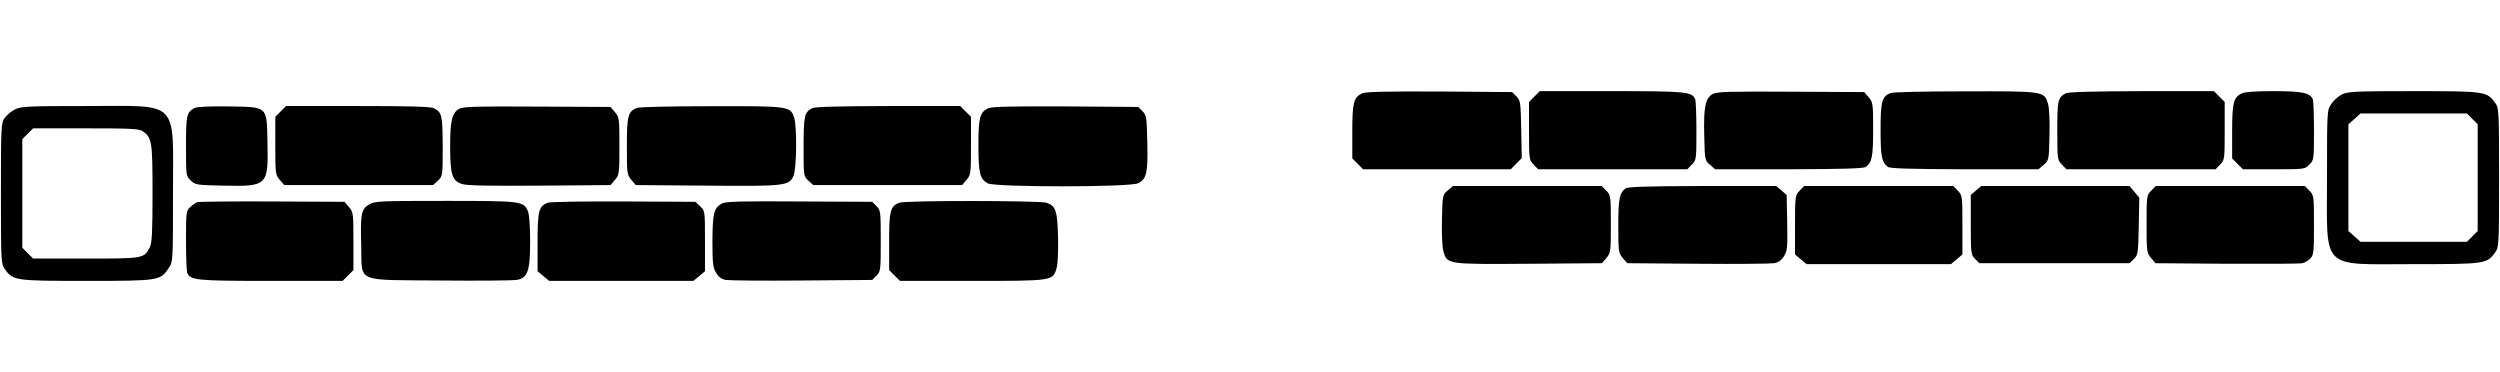 <?xml version="1.0" standalone="no"?>
<!DOCTYPE svg PUBLIC "-//W3C//DTD SVG 20010904//EN"
 "http://www.w3.org/TR/2001/REC-SVG-20010904/DTD/svg10.dtd">
<svg version="1.0" xmlns="http://www.w3.org/2000/svg"
 width="1344pt" height="200pt" viewBox="0 0 1344 200"
 preserveAspectRatio="xMidYMid meet">

<g transform="translate(0,200) scale(0.1,-0.1)"
fill="#000000" stroke="none">
<path d="M7320 1497 c-43 -22 -50 -51 -50 -205 l0 -144 29 -29 29 -29 397 0
397 0 29 30 30 30 -3 155 c-3 145 -4 156 -26 177 l-23 23 -392 3 c-302 1 -398
-1 -417 -11z"/>
<path d="M8249 1481 l-29 -29 0 -157 c0 -152 1 -156 25 -180 l24 -25 401 0
401 0 24 25 c24 23 25 28 25 179 0 85 -3 162 -6 171 -17 42 -44 45 -449 45
l-387 0 -29 -29z"/>
<path d="M9208 1495 c-40 -22 -50 -70 -46 -223 3 -132 3 -134 31 -158 l28 -24
397 0 c296 1 401 4 413 13 33 25 39 55 39 201 0 139 -1 146 -24 173 l-24 28
-394 2 c-333 2 -397 0 -420 -12z"/>
<path d="M10164 1500 c-47 -19 -54 -45 -54 -198 0 -144 6 -174 39 -199 12 -9
117 -12 413 -13 l397 0 28 24 c28 24 28 26 31 158 2 79 -1 148 -8 170 -20 68
-21 68 -447 67 -208 0 -388 -4 -399 -9z"/>
<path d="M11105 1498 c-42 -23 -45 -36 -45 -200 0 -155 1 -159 25 -183 l24
-25 401 0 401 0 24 25 c24 24 25 28 25 180 l0 157 -29 29 -29 29 -389 0 c-261
-1 -395 -4 -408 -12z"/>
<path d="M12050 1497 c-43 -21 -50 -51 -50 -205 l0 -144 29 -29 29 -29 167 0
c163 0 166 0 190 25 24 23 25 28 25 179 0 85 -3 162 -6 171 -14 36 -57 45
-211 45 -99 0 -156 -4 -173 -13z"/>
<path d="M12590 1492 c-19 -9 -45 -32 -57 -51 -23 -34 -23 -36 -23 -396 0
-505 -40 -465 465 -465 385 0 394 1 439 63 20 28 21 40 21 402 0 362 -1 374
-21 402 -45 62 -54 63 -439 63 -313 0 -354 -2 -385 -18z m701 -131 l29 -29 0
-287 0 -287 -29 -29 -29 -29 -286 0 -286 0 -32 29 -33 29 0 287 0 287 33 29
32 29 286 0 286 0 29 -29z"/>
<path d="M81 1412 c-19 -9 -44 -30 -55 -45 -20 -28 -21 -40 -21 -407 0 -367 1
-379 21 -407 45 -62 54 -63 439 -63 390 0 397 1 442 69 23 34 23 36 23 401 0
511 41 470 -465 470 -313 0 -354 -2 -384 -18z m687 -118 c49 -34 52 -55 52
-334 0 -212 -3 -266 -15 -290 -31 -60 -33 -60 -343 -60 l-284 0 -29 29 -29 29
0 292 0 292 29 29 29 29 284 0 c241 0 287 -2 306 -16z"/>
<path d="M1045 1419 c-42 -24 -45 -37 -45 -204 0 -161 0 -162 26 -186 24 -23
33 -24 176 -27 235 -5 241 0 236 229 -4 202 5 193 -211 197 -106 1 -169 -2
-182 -9z"/>
<path d="M1509 1401 l-29 -29 0 -156 c0 -149 1 -156 24 -183 l24 -28 400 0
400 0 26 24 c26 24 26 25 26 185 -1 168 -4 181 -47 204 -15 9 -134 12 -408 12
l-387 0 -29 -29z"/>
<path d="M2469 1415 c-39 -21 -49 -63 -49 -202 0 -153 11 -187 67 -203 26 -8
157 -10 416 -8 l379 3 24 28 c23 27 24 34 24 182 0 148 -1 155 -24 182 l-24
28 -394 2 c-328 2 -397 0 -419 -12z"/>
<path d="M3424 1420 c-48 -19 -54 -44 -54 -207 0 -146 1 -153 24 -180 l24 -28
379 -3 c425 -4 446 -1 469 53 17 42 19 266 3 314 -21 60 -28 61 -446 60 -208
0 -388 -4 -399 -9z"/>
<path d="M4365 1418 c-41 -24 -44 -37 -45 -204 0 -160 0 -161 26 -185 l26 -24
400 0 400 0 24 28 c23 27 24 34 24 183 l0 156 -29 29 -29 29 -389 0 c-273 -1
-394 -4 -408 -12z"/>
<path d="M5310 1417 c-42 -21 -50 -51 -50 -199 0 -150 8 -181 51 -204 42 -21
767 -21 808 1 45 23 53 56 49 219 -3 136 -5 147 -26 168 l-23 23 -392 3 c-302
1 -398 -1 -417 -11z"/>
<path d="M7783 976 c-28 -24 -28 -26 -31 -153 -2 -76 1 -146 7 -171 20 -74 16
-73 462 -70 l391 3 24 28 c23 27 24 34 24 183 0 151 -1 156 -25 179 l-24 25
-400 0 -400 0 -28 -24z"/>
<path d="M8739 987 c-33 -25 -39 -55 -39 -201 0 -139 1 -146 24 -173 l24 -28
379 -3 c208 -2 393 0 411 3 23 4 39 16 53 38 18 29 19 47 17 180 l-3 149 -28
24 -28 24 -397 0 c-296 -1 -401 -4 -413 -13z"/>
<path d="M9675 975 c-24 -24 -25 -28 -25 -184 l0 -159 31 -26 31 -26 388 0
388 0 31 26 31 26 0 159 c0 156 -1 160 -25 184 l-24 25 -401 0 -401 0 -24 -25z"/>
<path d="M10623 976 l-28 -24 0 -161 c0 -154 1 -161 23 -183 l23 -23 404 0
404 0 23 23 c22 21 23 32 26 176 l3 153 -26 31 -27 32 -398 0 -399 0 -28 -24z"/>
<path d="M11565 975 c-24 -23 -25 -28 -25 -179 0 -149 1 -156 24 -183 l24 -28
384 -3 c210 -1 393 0 406 3 12 3 31 14 42 25 18 18 20 34 20 180 0 157 -1 161
-25 185 l-24 25 -401 0 -401 0 -24 -25z"/>
<path d="M1060 913 c-8 -3 -25 -15 -37 -26 -22 -20 -23 -27 -23 -178 0 -87 3
-165 6 -174 17 -42 44 -45 449 -45 l387 0 29 29 29 29 0 156 c0 149 -1 156
-24 183 l-24 28 -389 2 c-213 1 -395 -1 -403 -4z"/>
<path d="M1983 900 c-41 -25 -46 -50 -41 -223 5 -200 -38 -181 426 -185 207
-2 392 0 410 3 59 11 72 48 72 207 0 85 -5 147 -12 163 -24 54 -35 55 -445 55
-357 0 -380 -1 -410 -20z"/>
<path d="M2944 910 c-48 -19 -54 -44 -54 -211 l0 -157 31 -26 31 -26 388 0
388 0 31 26 31 26 0 162 c0 162 0 163 -26 187 l-26 24 -386 2 c-213 1 -397 -2
-408 -7z"/>
<path d="M3881 906 c-43 -24 -50 -51 -51 -201 0 -122 3 -144 20 -172 13 -22
29 -34 52 -38 18 -3 203 -5 410 -3 l377 3 23 23 c22 22 23 29 23 187 0 158 -1
165 -23 187 l-23 23 -392 2 c-313 2 -397 0 -416 -11z"/>
<path d="M4834 910 c-48 -19 -54 -44 -54 -208 l0 -154 29 -29 29 -29 387 0
c439 0 436 -1 456 72 6 25 9 93 7 168 -4 137 -12 163 -62 180 -36 12 -761 13
-792 0z"/>
</g>
</svg>
